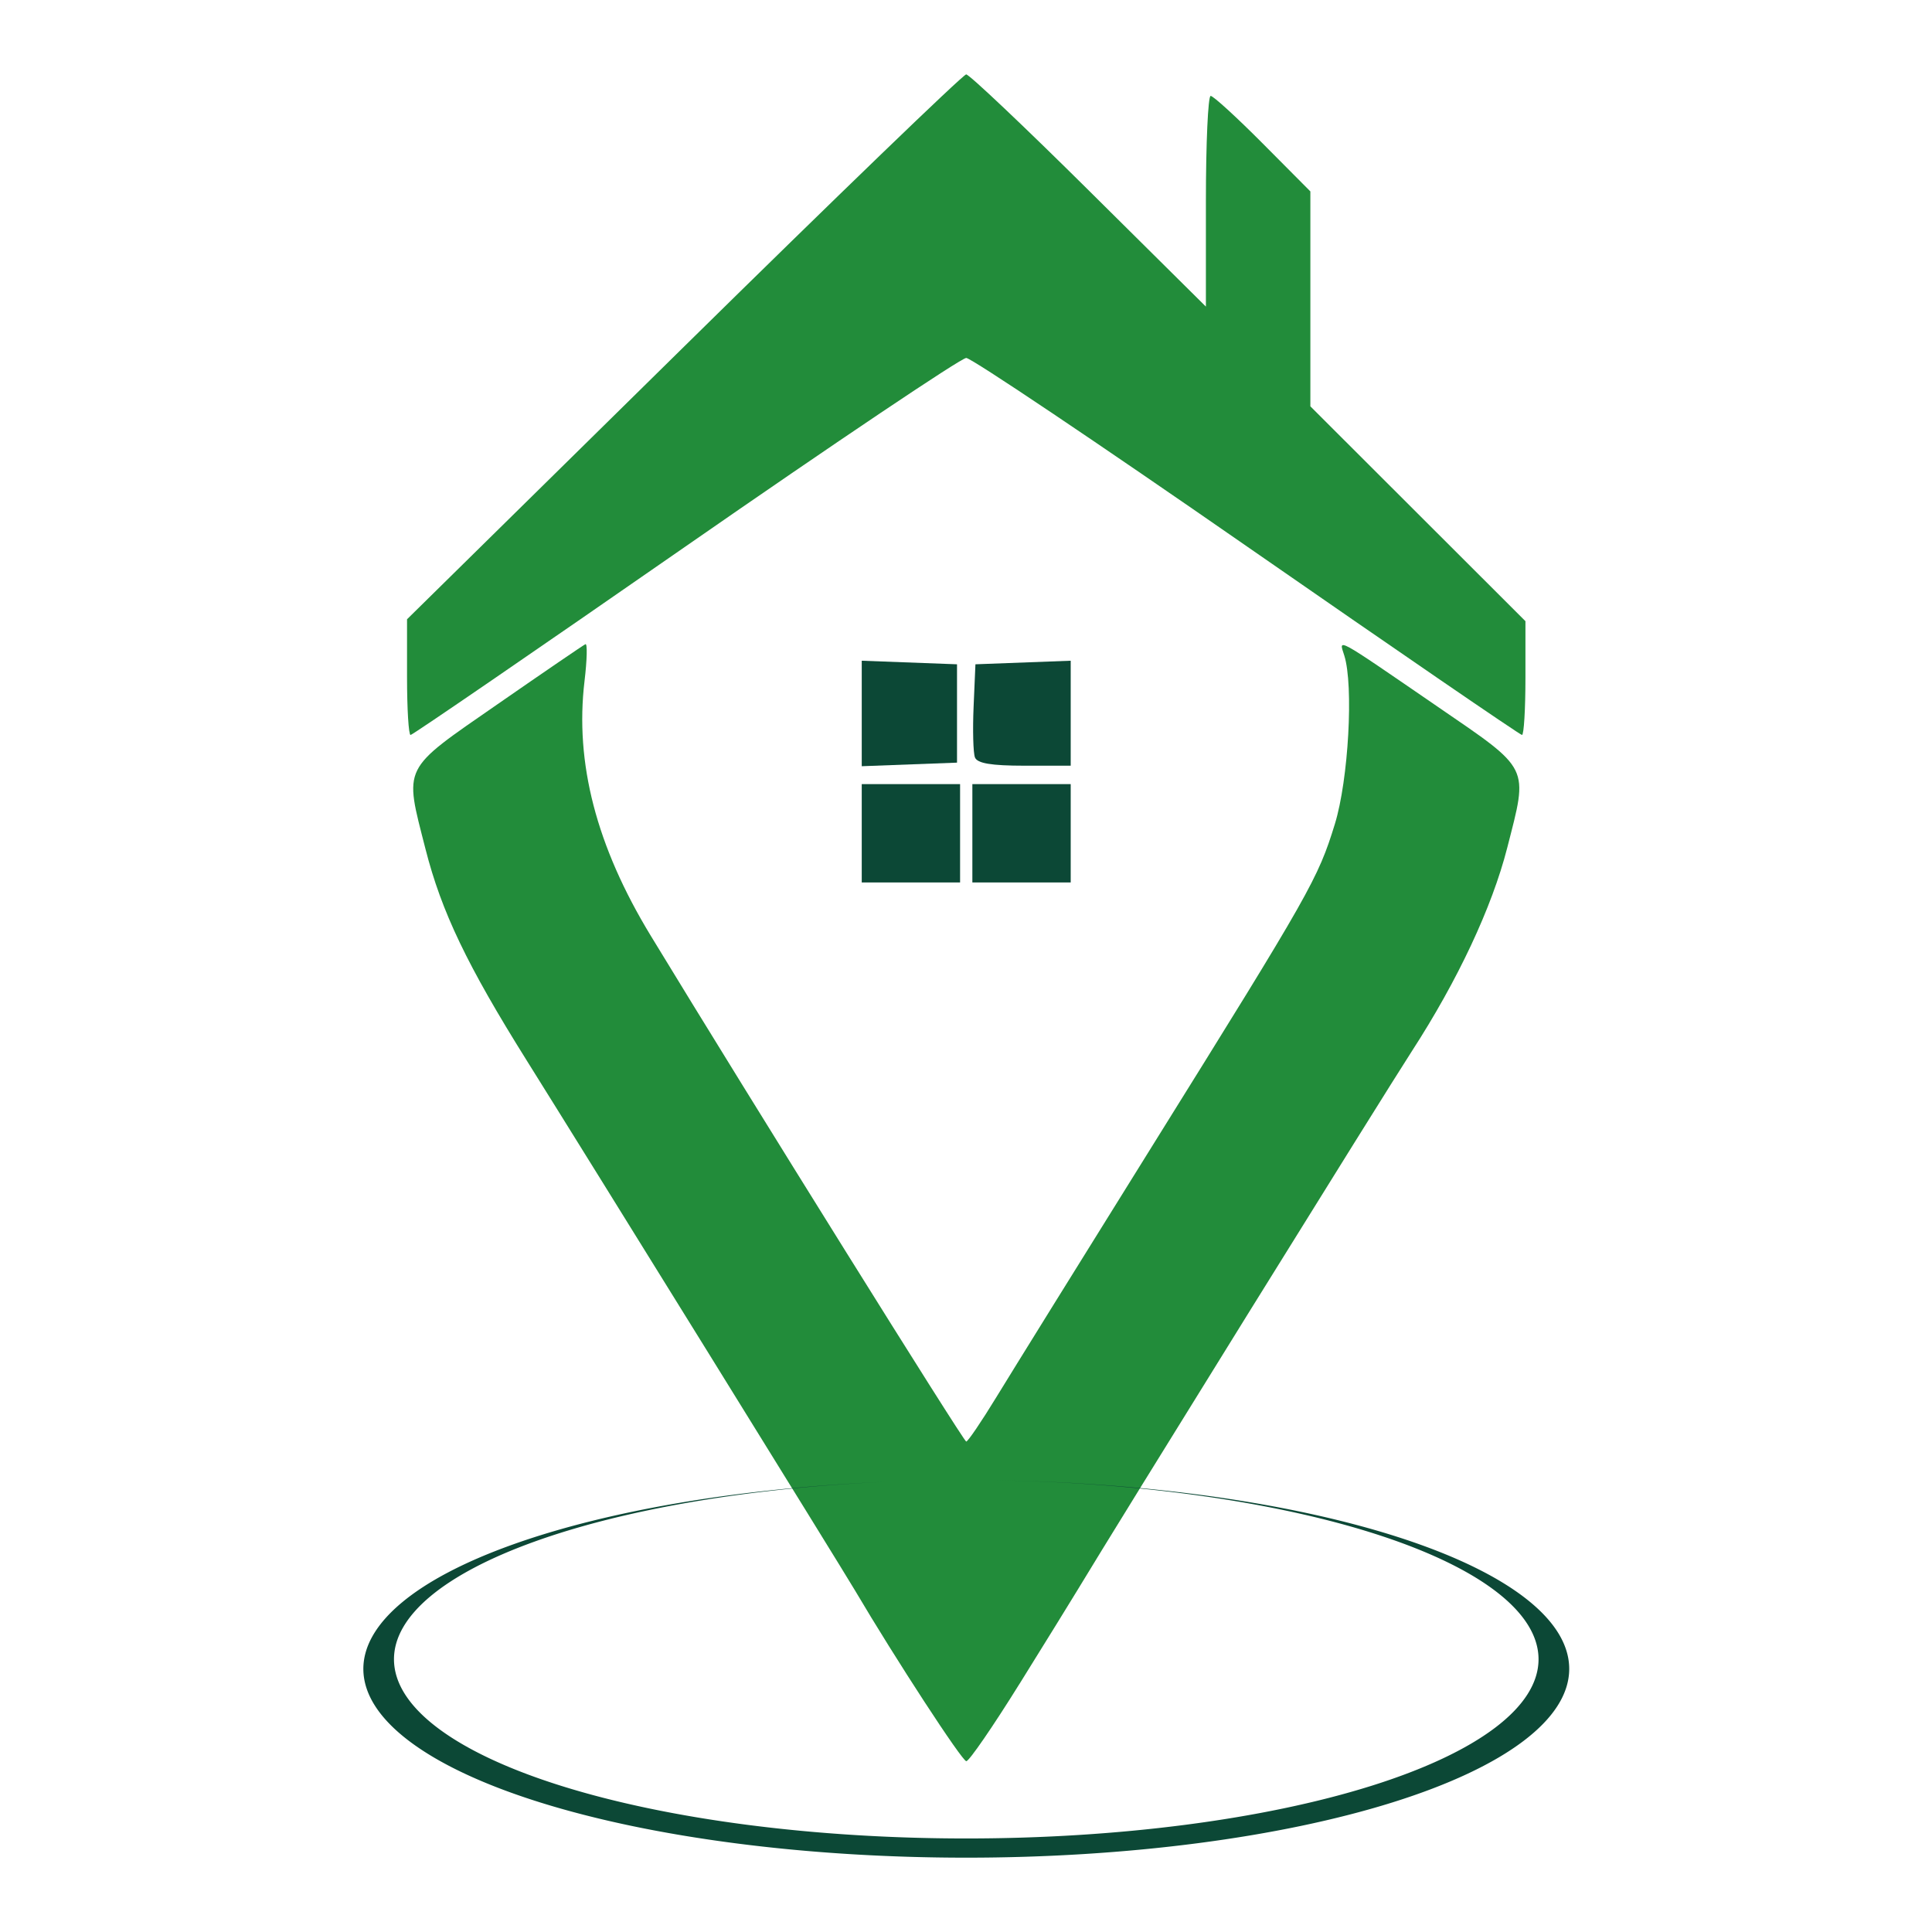 <?xml version="1.0" encoding="UTF-8" standalone="no"?>
<!-- Created with Inkscape (http://www.inkscape.org/) -->

<svg
   width="512"
   height="512"
   viewBox="0 0 512 512"
   version="1.1"
   id="svg1"
   xmlns="http://www.w3.org/2000/svg"
   xmlns:svg="http://www.w3.org/2000/svg">
  <defs
     id="defs1" />
  <g
     id="layer1">
    <g
       id="g2"
       transform="matrix(6.155,0,0,6.155,-822.706,135.909)">
      <path
         style="fill:#228c3a;fill-opacity:1"
         d="m 163.182,1.447 c 6.429,-4.464 11.867,-8.116 12.085,-8.116 0.218,5.8e-4 5.658,3.653 12.089,8.117 6.431,4.464 11.759,8.116 11.84,8.116 0.081,0 0.148,-1.103 0.148,-2.45 v -2.45 L 194.714,0.039 190.084,-4.586 v -4.627 -4.627 l -2.044,-2.056 c -1.124,-1.131 -2.136,-2.056 -2.249,-2.056 -0.113,0 -0.205,2.041 -0.205,4.536 v 4.536 l -5.041,-4.999 c -2.773,-2.75 -5.149,-4.999 -5.28,-4.999 -0.131,0 -5.602,5.278 -12.157,11.73 l -11.918,11.73 v 2.491 c 0,1.37 0.068,2.491 0.152,2.491 0.083,0 5.411,-3.653 11.84,-8.117 z"
         id="path54" />
      <g
         id="g64"
         style="fill:#0c4836;fill-opacity:1">
        <path
           style="fill:#0c4836;fill-opacity:1"
           d="m 179.765,8.627 v -2.26 l -2.051,0.077 -2.051,0.077 -0.079,1.826 c -0.043,1.004 -0.018,1.986 0.058,2.183 0.098,0.256 0.701,0.357 2.13,0.357 h 1.993 z"
           id="path55" />
        <path
           style="fill:#0c4836;fill-opacity:1"
           d="m 174.87,8.638 v -2.117 l -2.051,-0.077 -2.051,-0.077 v 2.271 2.271 l 2.051,-0.077 2.051,-0.077 z"
           id="path56" />
        <path
           style="fill:#0c4836;fill-opacity:1"
           d="m 179.765,13.797 v -2.117 h -2.117 -2.117 v 2.117 2.117 h 2.117 2.117 z"
           id="path57" />
        <path
           style="fill:#0c4836;fill-opacity:1"
           d="m 175.002,13.797 v -2.117 h -2.117 -2.117 v 2.117 2.117 h 2.117 2.117 z"
           id="path58" />
      </g>
      <path
         style="fill:#228c3a;fill-opacity:1"
         d="m 177.562,50.418 c 1.139,-1.832 2.261,-3.648 2.494,-4.035 1.737,-2.884 13.159,-21.292 14.391,-23.193 1.983,-3.061 3.455,-6.199 4.112,-8.765 0.909,-3.555 1.024,-3.322 -2.988,-6.074 -4.5,-3.087 -4.264,-2.958 -4.027,-2.209 0.408,1.287 0.181,5.354 -0.406,7.258 -0.726,2.356 -1.039,2.908 -7.79,13.745 -3.087,4.955 -6.138,9.872 -6.781,10.925 -0.643,1.054 -1.228,1.916 -1.301,1.917 -0.111,5.4e-4 -9.284,-14.709 -13.592,-21.795 -2.331,-3.835 -3.264,-7.429 -2.842,-10.95 0.109,-0.913 0.127,-1.627 0.039,-1.587 -0.088,0.04 -1.792,1.203 -3.786,2.586 -4.155,2.88 -4.023,2.613 -3.098,6.242 0.687,2.694 1.793,5.003 4.361,9.104 2.582,4.122 13.556,21.838 14.129,22.809 1.735,2.939 4.612,7.353 4.793,7.353 0.121,0 1.152,-1.499 2.291,-3.331 z"
         id="path59" />
      <path
         id="path60"
         style="fill:#0c4836;fill-opacity:1;fill-rule:evenodd;stroke-width:0.059;stroke-linecap:round;stroke-linejoin:round"
         d="m 176.477,41.653 a 24.64,7.716 0 0 1 23.431,7.707 24.64,7.716 0 0 1 -24.64,7.716 24.64,7.716 0 0 1 -24.64,-7.716 24.64,7.716 0 0 1 21.134,-7.638 25.96,8.13 0 0 0 -22.453,8.051 25.96,8.13 0 0 0 25.96,8.13 25.96,8.13 0 0 0 25.96,-8.13 25.96,8.13 0 0 0 -24.751,-8.12 z" />
    </g>
  </g>
</svg>
